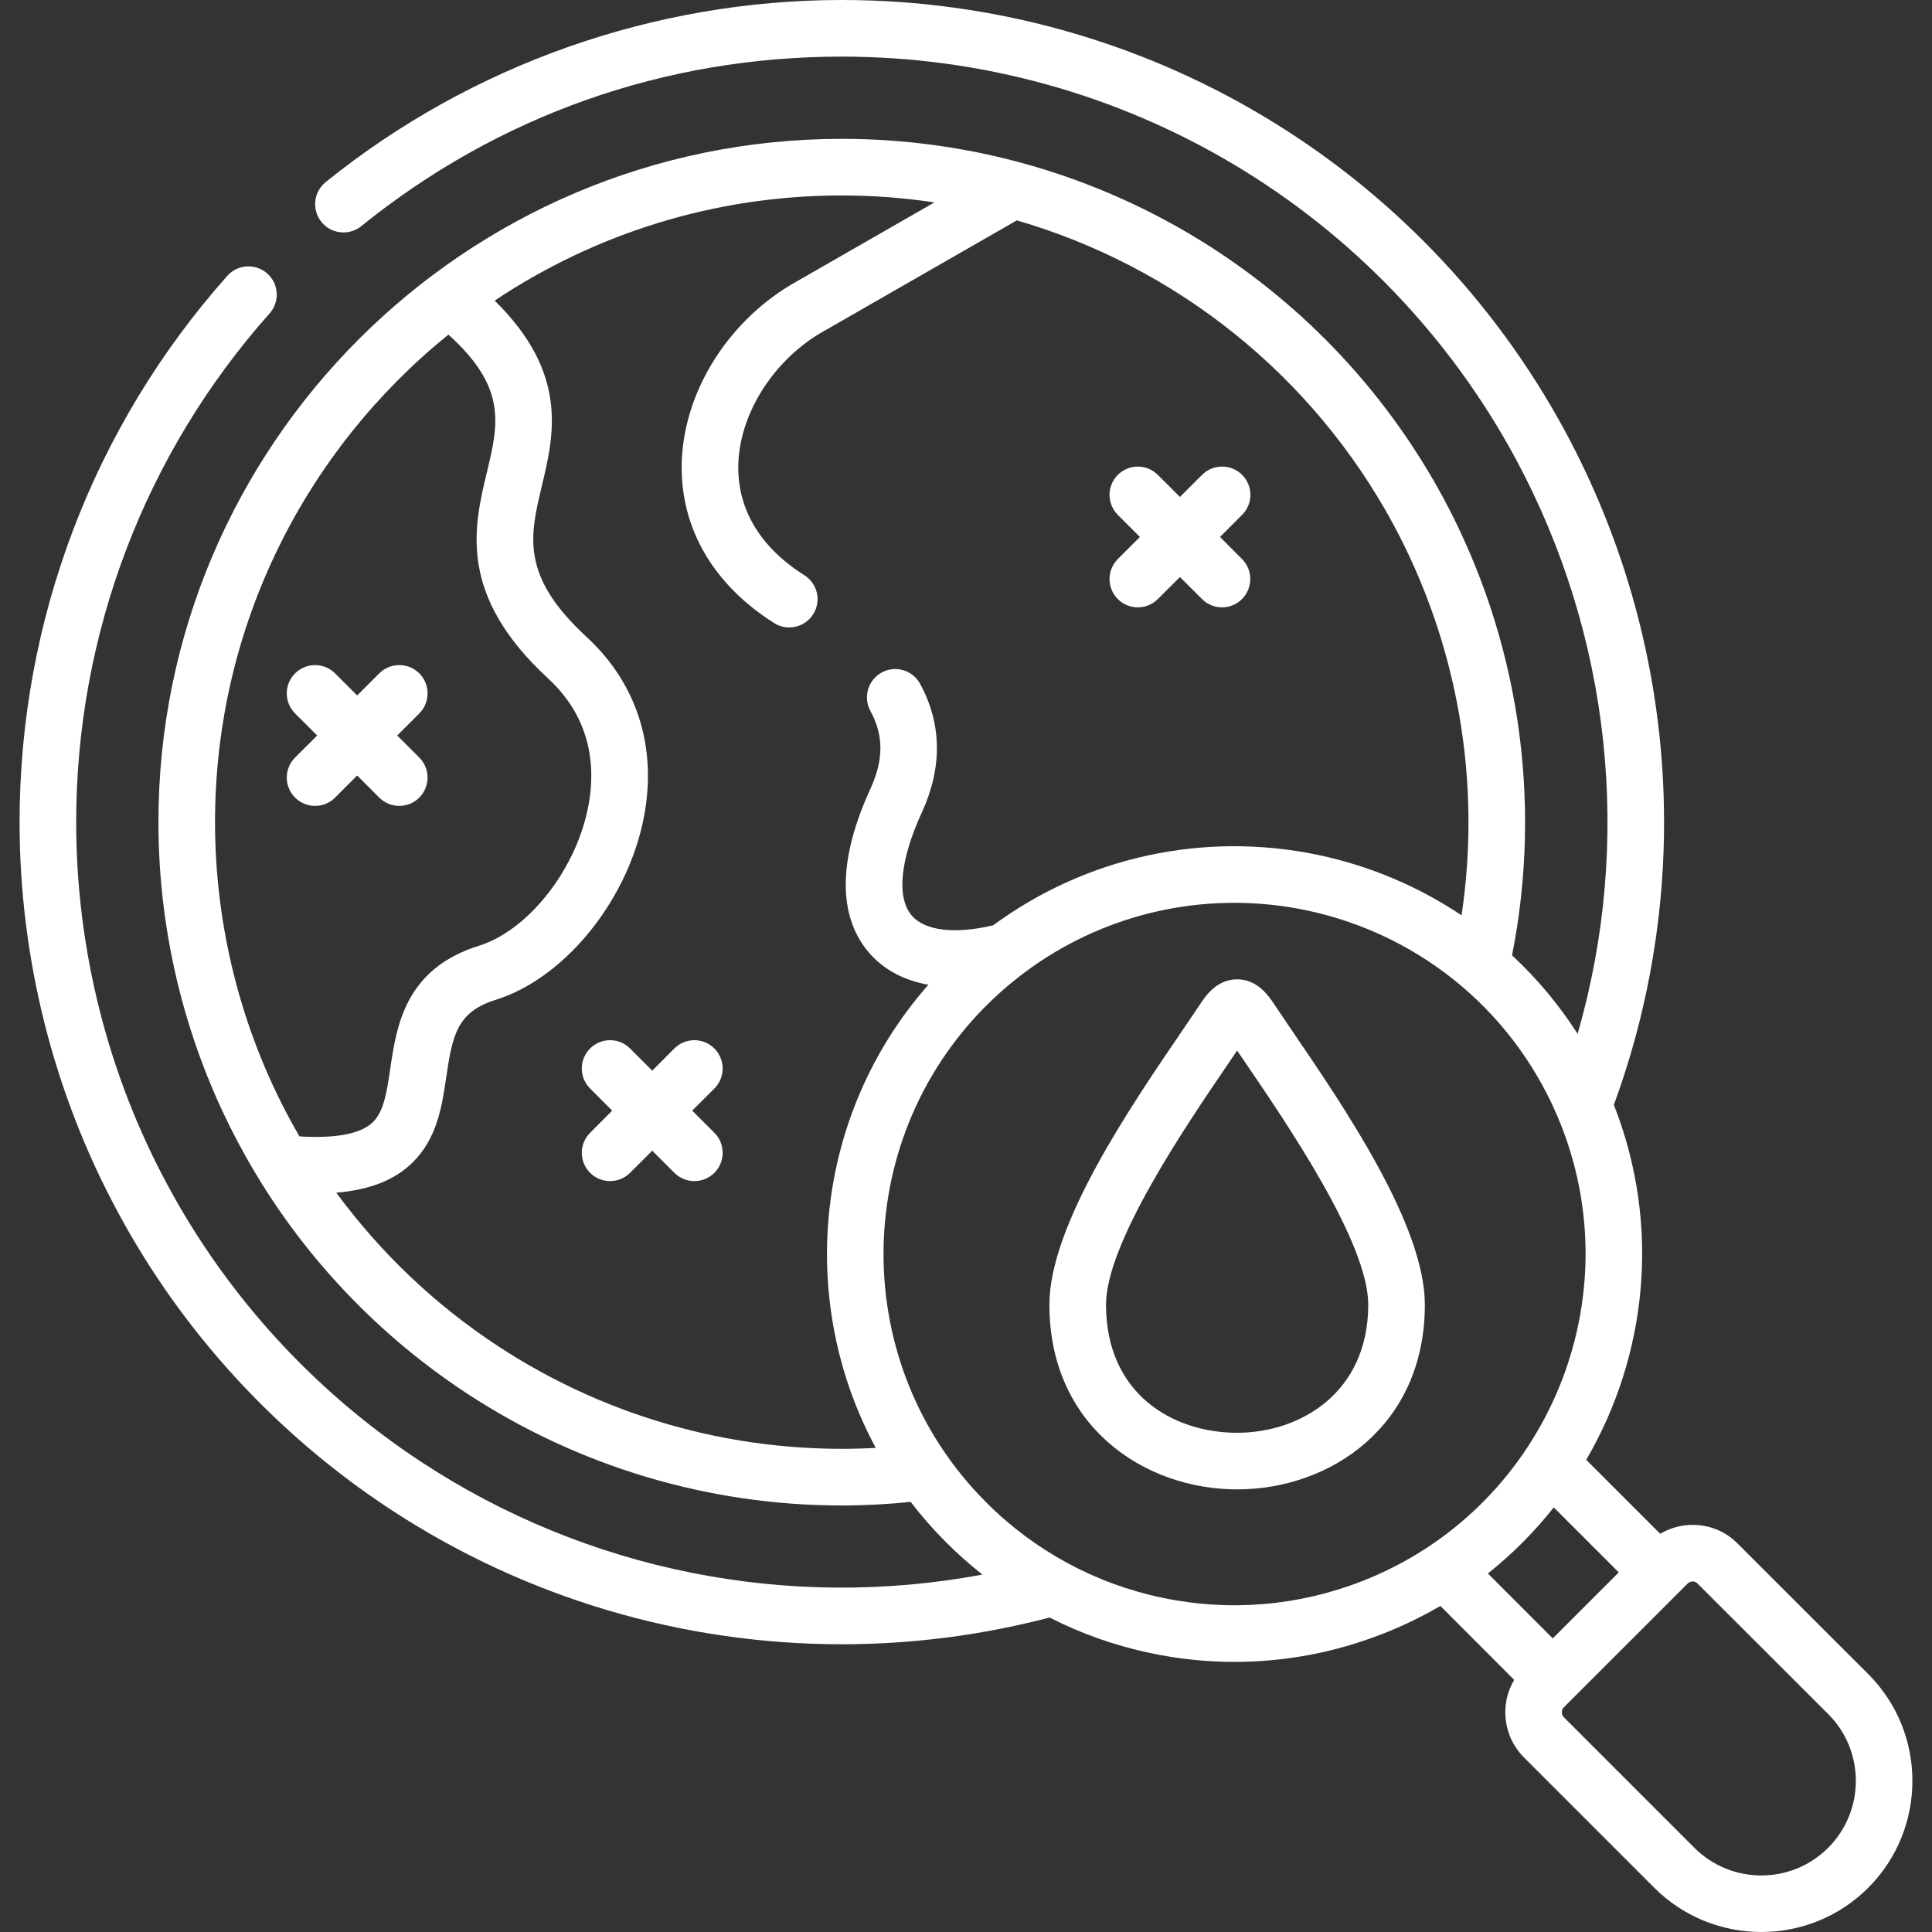 <svg width="30" height="30" viewBox="0 0 30 30" fill="none" xmlns="http://www.w3.org/2000/svg">
<rect x="0" y="0" width="30" height="30" fill="#333333" stroke="none"/>
<g clip-path="url(#clip0_303_46)">
<path d="M17.357 9.302C17.443 9.388 17.555 9.431 17.668 9.431C17.78 9.431 17.893 9.388 17.979 9.302L18.322 8.96L18.665 9.302C18.75 9.388 18.863 9.431 18.975 9.431C19.088 9.431 19.2 9.388 19.286 9.302C19.457 9.13 19.457 8.852 19.286 8.681L18.944 8.338L19.287 7.995C19.459 7.824 19.459 7.545 19.288 7.374C19.116 7.202 18.838 7.202 18.666 7.373L18.322 7.717L17.979 7.374C17.807 7.202 17.529 7.202 17.357 7.374C17.186 7.545 17.186 7.823 17.357 7.995L17.7 8.338L17.358 8.68C17.186 8.852 17.186 9.13 17.357 9.302V9.302Z" fill="white"/>
<path d="M11.093 16.281C10.921 16.109 10.643 16.109 10.471 16.281L10.128 16.625L9.784 16.281C9.612 16.109 9.334 16.109 9.163 16.281C8.991 16.453 8.991 16.731 9.163 16.902L9.506 17.246L9.163 17.59C8.991 17.762 8.991 18.04 9.163 18.211C9.248 18.297 9.361 18.34 9.473 18.34C9.586 18.34 9.698 18.297 9.784 18.211L10.128 17.868L10.471 18.211C10.557 18.297 10.67 18.34 10.782 18.34C10.895 18.34 11.007 18.297 11.093 18.211C11.264 18.04 11.264 17.761 11.093 17.59L10.749 17.246L11.093 16.902C11.264 16.731 11.264 16.453 11.093 16.281V16.281Z" fill="white"/>
<path d="M4.582 12.385C4.668 12.471 4.78 12.514 4.893 12.514C5.005 12.514 5.118 12.471 5.203 12.385L5.546 12.042L5.889 12.385C5.975 12.471 6.087 12.514 6.2 12.514C6.312 12.514 6.425 12.471 6.511 12.385C6.682 12.213 6.682 11.935 6.511 11.763L6.168 11.421L6.511 11.078C6.682 10.906 6.682 10.628 6.511 10.456C6.339 10.285 6.061 10.285 5.889 10.456L5.546 10.799L5.203 10.456C5.032 10.285 4.754 10.285 4.582 10.456C4.41 10.628 4.41 10.906 4.582 11.078L4.925 11.421L4.582 11.763C4.41 11.935 4.41 12.213 4.582 12.385Z" fill="white"/>
<path d="M19.778 15.582C19.703 15.47 19.527 15.207 19.21 15.207C18.893 15.207 18.718 15.47 18.643 15.582C18.643 15.582 18.643 15.582 18.642 15.583C18.562 15.704 18.467 15.843 18.363 15.996C17.54 17.203 16.295 19.028 16.295 20.259C16.295 22.142 17.762 23.127 19.211 23.127C20.659 23.127 22.125 22.142 22.125 20.259C22.125 19.028 20.881 17.203 20.057 15.996C19.953 15.843 19.859 15.704 19.778 15.582V15.582ZM19.211 22.248C18.197 22.248 17.174 21.633 17.174 20.259C17.174 19.299 18.42 17.472 19.089 16.491C19.131 16.429 19.171 16.37 19.21 16.313C19.249 16.37 19.289 16.429 19.331 16.491C20 17.472 21.246 19.299 21.246 20.259C21.246 21.625 20.191 22.248 19.211 22.248V22.248Z" fill="white"/>
<path d="M29.01 25.995L26.98 23.967C26.796 23.781 26.549 23.678 26.285 23.678C26.285 23.678 26.284 23.678 26.284 23.678C26.103 23.678 25.931 23.727 25.78 23.817L24.631 22.668C25.572 21.054 25.796 19.042 25.066 17.171C25.064 17.166 25.062 17.16 25.06 17.155C26.316 13.733 26.046 9.935 24.309 6.707C22.076 2.57 17.769 0 13.071 0C10.161 0 7.315 1.004 5.057 2.828C4.868 2.981 4.838 3.257 4.991 3.446C5.143 3.635 5.42 3.664 5.609 3.512C7.742 1.789 10.322 0.879 13.071 0.879C17.446 0.879 21.456 3.272 23.536 7.124C25.019 9.881 25.354 13.084 24.497 16.053C24.209 15.603 23.866 15.194 23.479 14.834C23.958 12.42 23.582 9.908 22.411 7.73C20.553 4.292 16.974 2.156 13.071 2.156C7.22 2.156 2.46 6.916 2.46 12.767C2.46 14.525 2.899 16.266 3.73 17.801C4.556 19.339 5.769 20.663 7.238 21.629C8.976 22.774 11.007 23.377 13.07 23.377C13.427 23.377 13.784 23.358 14.141 23.321C14.308 23.54 14.492 23.75 14.691 23.949C14.87 24.128 15.059 24.295 15.255 24.45C12.243 25.013 9.115 24.394 6.536 22.697C4.891 21.615 3.532 20.132 2.605 18.407C1.675 16.688 1.183 14.737 1.183 12.767C1.183 9.848 2.25 7.043 4.186 4.867C4.348 4.686 4.331 4.408 4.15 4.247C3.969 4.086 3.691 4.102 3.53 4.283C1.45 6.62 0.304 9.632 0.304 12.767C0.304 14.883 0.833 16.978 1.832 18.825C2.827 20.676 4.287 22.269 6.053 23.431C8.156 24.815 10.6 25.532 13.071 25.532C14.15 25.532 15.234 25.395 16.298 25.117C16.792 25.369 17.319 25.555 17.869 25.67C18.3 25.761 18.735 25.806 19.169 25.806C19.952 25.806 20.731 25.66 21.47 25.37C21.784 25.248 22.083 25.102 22.366 24.937L23.512 26.085C23.288 26.462 23.337 26.959 23.66 27.285L25.69 29.315C26.148 29.772 26.749 30 27.35 30C27.951 30 28.552 29.771 29.009 29.314C29.924 28.399 29.925 26.91 29.01 25.995V25.995ZM3.339 12.767C3.339 9.712 4.754 6.982 6.963 5.196C7.875 6.019 7.741 6.581 7.56 7.335C7.357 8.183 7.104 9.237 8.511 10.535C9.245 11.212 9.246 12.036 9.117 12.607C8.903 13.561 8.179 14.455 7.434 14.687C6.287 15.045 6.156 15.94 6.06 16.594C6.008 16.948 5.963 17.255 5.791 17.424C5.607 17.605 5.223 17.68 4.65 17.646C4.6 17.56 4.551 17.472 4.503 17.384C3.742 15.976 3.339 14.379 3.339 12.767V12.767ZM7.722 20.895C6.751 20.257 5.904 19.448 5.222 18.52C5.745 18.476 6.131 18.322 6.407 18.051C6.79 17.674 6.865 17.168 6.93 16.721C7.026 16.063 7.104 15.711 7.696 15.526C8.734 15.202 9.692 14.056 9.975 12.8C10.228 11.673 9.92 10.639 9.107 9.889C8.079 8.941 8.228 8.323 8.415 7.54C8.603 6.755 8.832 5.797 7.681 4.668C9.225 3.637 11.079 3.035 13.071 3.035C13.557 3.035 14.038 3.072 14.51 3.143L12.279 4.423C12.276 4.425 12.273 4.427 12.271 4.428C11.257 5.041 10.596 6.141 10.585 7.232C10.575 8.217 11.085 9.084 12.021 9.675C12.094 9.721 12.175 9.743 12.255 9.743C12.401 9.743 12.543 9.671 12.627 9.538C12.757 9.333 12.695 9.062 12.49 8.932C11.812 8.504 11.457 7.919 11.464 7.241C11.472 6.461 11.977 5.635 12.721 5.183L15.789 3.422C18.256 4.139 20.378 5.816 21.638 8.146C22.639 10.009 23.006 12.139 22.695 14.213C22.03 13.768 21.277 13.446 20.467 13.275C18.684 12.903 16.86 13.31 15.422 14.368C14.827 14.51 14.357 14.454 14.155 14.213C13.919 13.933 13.977 13.351 14.314 12.616C14.635 11.916 14.626 11.244 14.288 10.619C14.172 10.406 13.905 10.326 13.692 10.442C13.479 10.558 13.399 10.824 13.515 11.038C13.723 11.422 13.723 11.796 13.515 12.25C12.886 13.623 13.149 14.383 13.482 14.779C13.71 15.05 14.027 15.222 14.416 15.291C12.638 17.31 12.366 20.198 13.599 22.483C11.527 22.596 9.464 22.043 7.722 20.895V20.895ZM21.15 24.552C20.16 24.939 19.088 25.028 18.049 24.81C18.049 24.81 18.049 24.81 18.049 24.81C17.01 24.593 16.064 24.081 15.313 23.328C13.188 21.203 13.188 17.744 15.313 15.617C16.349 14.582 17.733 14.019 19.164 14.019C19.536 14.019 19.913 14.057 20.286 14.135C22.096 14.517 23.577 15.771 24.248 17.491C25.34 20.291 23.951 23.459 21.15 24.552V24.552ZM24.127 23.407L25.136 24.416L24.111 25.441L23.104 24.433C23.487 24.128 23.829 23.783 24.127 23.407ZM28.387 28.693C27.815 29.265 26.884 29.265 26.311 28.693L24.283 26.665C24.242 26.623 24.242 26.553 24.282 26.512L26.208 24.587C26.235 24.561 26.267 24.557 26.284 24.557H26.284C26.304 24.557 26.332 24.562 26.358 24.588L28.389 26.617C28.961 27.189 28.96 28.12 28.387 28.693V28.693Z" fill="white"/>
</g>
<defs>
<clipPath id="clip0_303_46">
<rect width="30" height="30" fill="white"/>
</clipPath>
</defs>
</svg>
